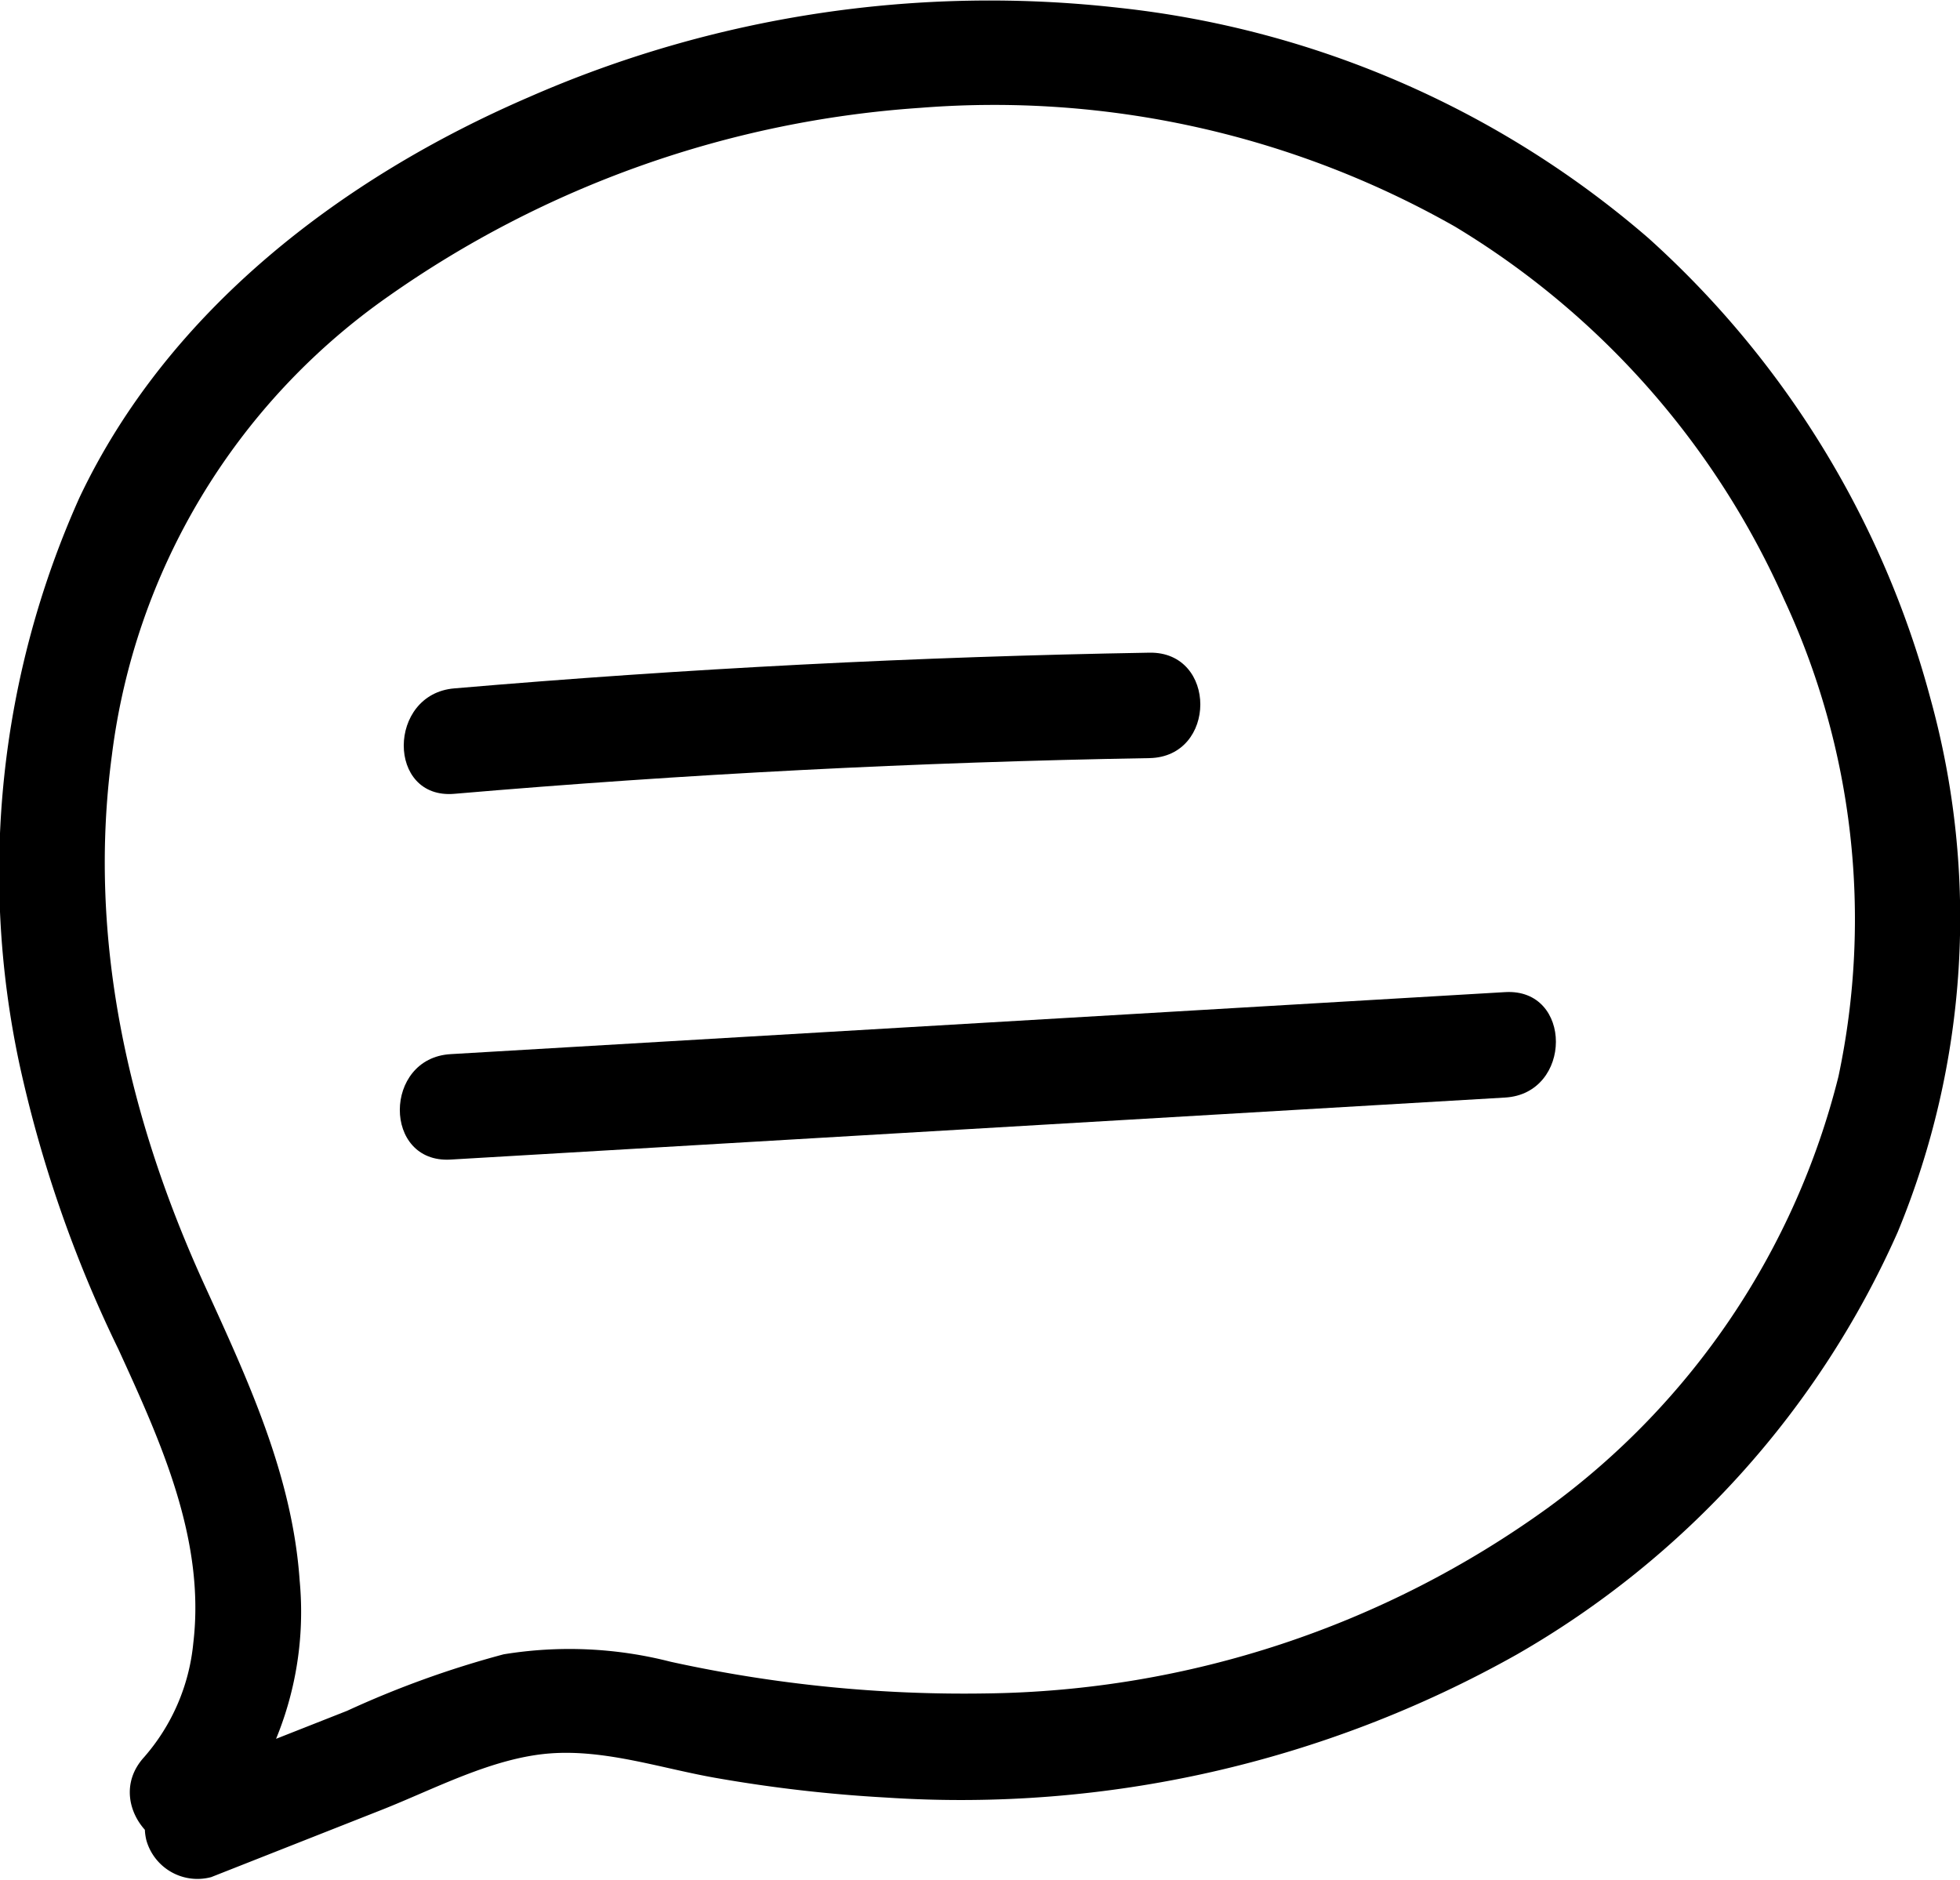 <svg xmlns="http://www.w3.org/2000/svg" width="69.711" height="66.865" viewBox="0 0 69.711 66.865">
  <g id="Group_2" data-name="Group 2" transform="translate(-0.142 -1.896)">
    <g id="Group_1" data-name="Group 1">
      <path id="Path_1" data-name="Path 1" d="M7.918,67.047A11.891,11.891,0,0,0,10.8,58.115c-.259-3.754-1.848-7.148-3.388-10.522-2.7-5.916-4.165-12.313-3.291-18.832a23.474,23.474,0,0,1,9.82-16.315A37.211,37.211,0,0,1,32.884,5.731,33.2,33.2,0,0,1,51.893,9.957,29.439,29.439,0,0,1,63.6,23.222,26.955,26.955,0,0,1,65.53,40.184,27.116,27.116,0,0,1,55.194,55.527a34.813,34.813,0,0,1-19.982,6.6A48.64,48.64,0,0,1,23.993,61a14.5,14.5,0,0,0-5.939-.264,34.682,34.682,0,0,0-5.564,2.008l-5.832,2.3a1.931,1.931,0,0,0-1.31,2.306,1.888,1.888,0,0,0,2.306,1.31l6.058-2.39c1.884-.743,3.932-1.848,5.977-2.008,1.992-.156,4,.54,5.945.876a51.391,51.391,0,0,0,6.022.692,40.336,40.336,0,0,0,22.431-5.086,32.5,32.5,0,0,0,13.548-15.02A29.243,29.243,0,0,0,68.8,26.735,33.719,33.719,0,0,0,58.765,10.36,34.428,34.428,0,0,0,39.944,2.174,40.809,40.809,0,0,0,18.939,5.357C12.3,8.223,6.118,12.939,2.968,19.595A32.56,32.56,0,0,0,.827,39.715,45.083,45.083,0,0,0,4.355,49.889c1.493,3.262,3.1,6.763,2.662,10.446a7.21,7.21,0,0,1-1.751,4.06c-1.622,1.781,1.022,4.441,2.652,2.652Z"/>
      <path id="Path_2" data-name="Path 2" d="M16.3,30.13q12.338-1.057,24.723-1.27c2.41-.042,2.418-3.792,0-3.75Q28.64,25.323,16.3,26.38c-2.386.2-2.408,3.956,0,3.75Z"/>
      <path id="Path_3" data-name="Path 3" d="M16.168,43.139l37.507-2.206c2.4-.141,2.415-3.892,0-3.75L16.168,39.389c-2.4.141-2.415,3.892,0,3.75Z"/>
    </g>
  </g>
</svg>
